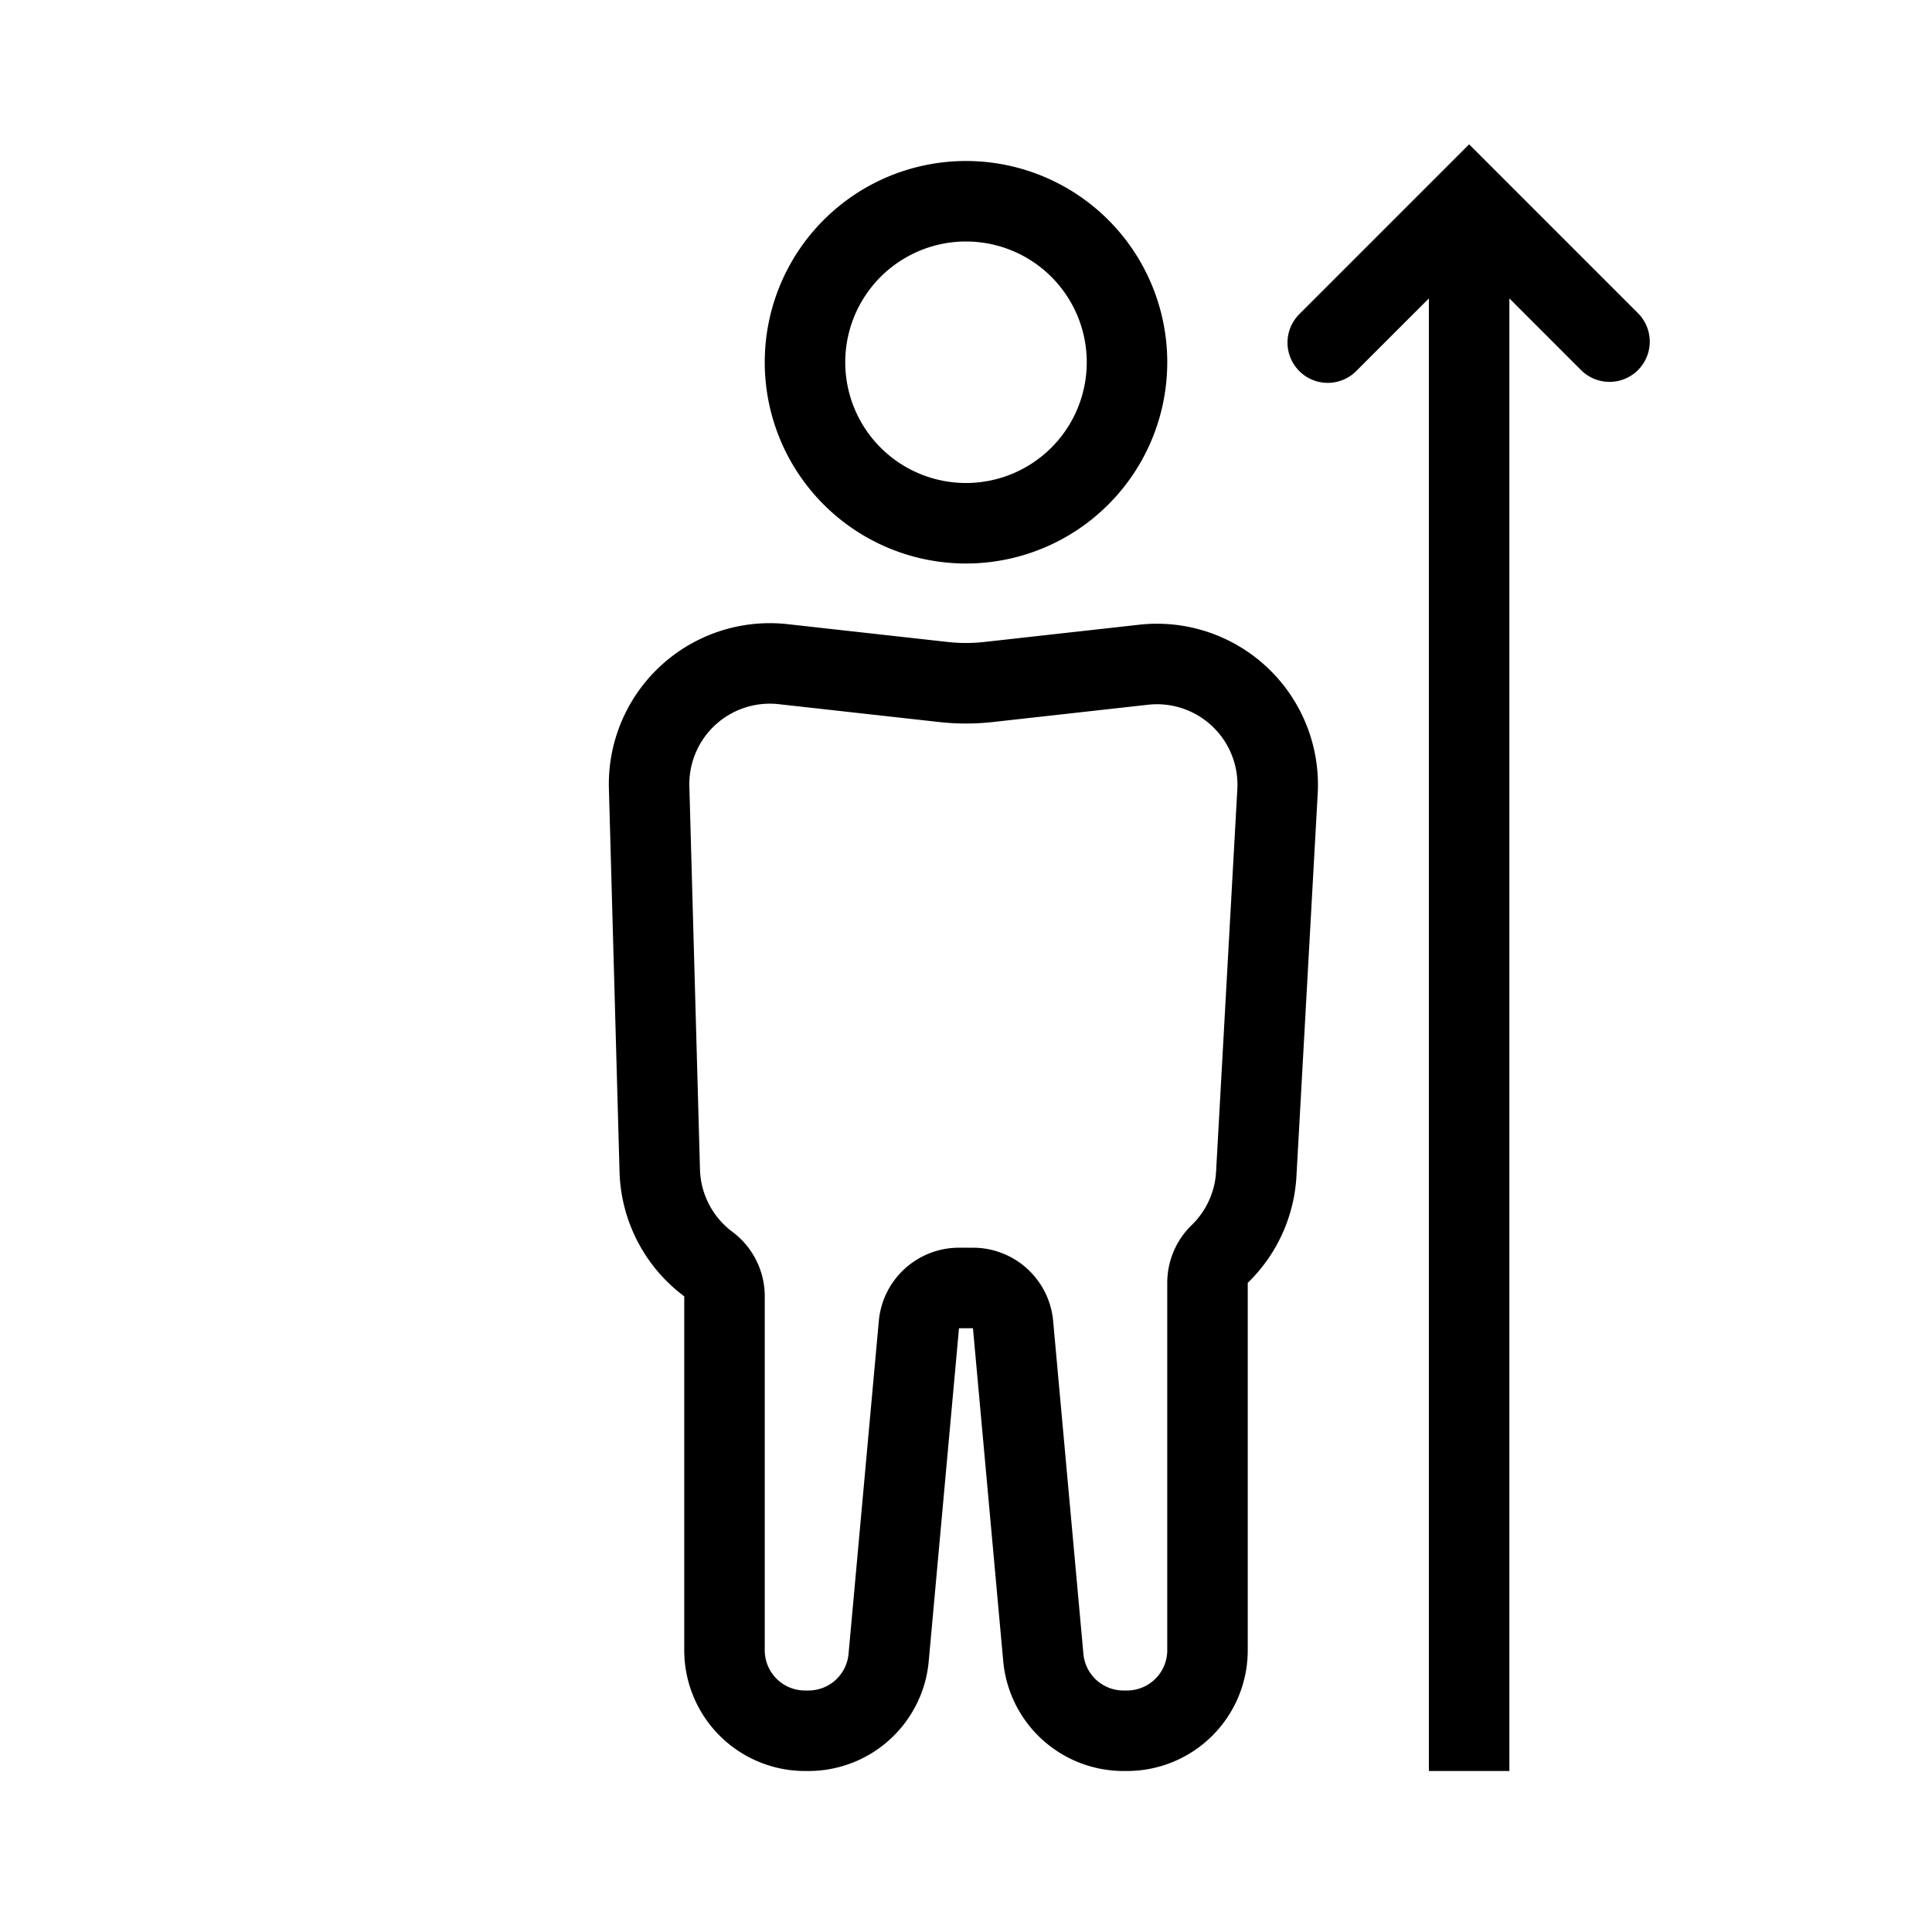 <svg xmlns="http://www.w3.org/2000/svg" width="1em" height="1em" viewBox="0 0 48 48"><g fill="currentColor"><path d="m36.5 3.586l4.207 4.207a1 1 0 0 1-1.414 1.414L37.5 7.414V44h-2V7.414l-1.793 1.793a1 1 0 1 1-1.414-1.414z"/><path fill-rule="evenodd" d="M29 9a5 5 0 1 1-10 0a5 5 0 0 1 10 0m-2 0a3 3 0 1 1-6 0a3 3 0 0 1 6 0m.913 35a3 3 0 0 1-2.988-2.729L24.173 33h-.347l-.752 8.271a3 3 0 0 1-.096.531A3 3 0 0 1 20.086 44H20a3 3 0 0 1-3-3v-8.793a4 4 0 0 1-1.608-3.096l-.264-9.517a4 4 0 0 1 4.44-4.087l3.99.444q.442.048.884 0l3.86-.43a4 4 0 0 1 4.436 4.198l-.528 9.503a4 4 0 0 1-1.21 2.65V41a3 3 0 0 1-3 3zM19 32.207a2 2 0 0 0-.804-1.603a2 2 0 0 1-.805-1.549l-.264-9.516a2 2 0 0 1 2.22-2.044l3.99.444c.44.049.885.049 1.326 0l3.86-.43a2 2 0 0 1 2.218 2.1l-.528 9.502a2 2 0 0 1-.605 1.325A2 2 0 0 0 29 31.872V41a1 1 0 0 1-1 1h-.087a1 1 0 0 1-.996-.91l-.752-8.271a2 2 0 0 0-1.992-1.82h-.347a2 2 0 0 0-1.992 1.82l-.752 8.271a1 1 0 0 1-.995.91H20a1 1 0 0 1-1-1z" clip-rule="evenodd"/></g></svg>
